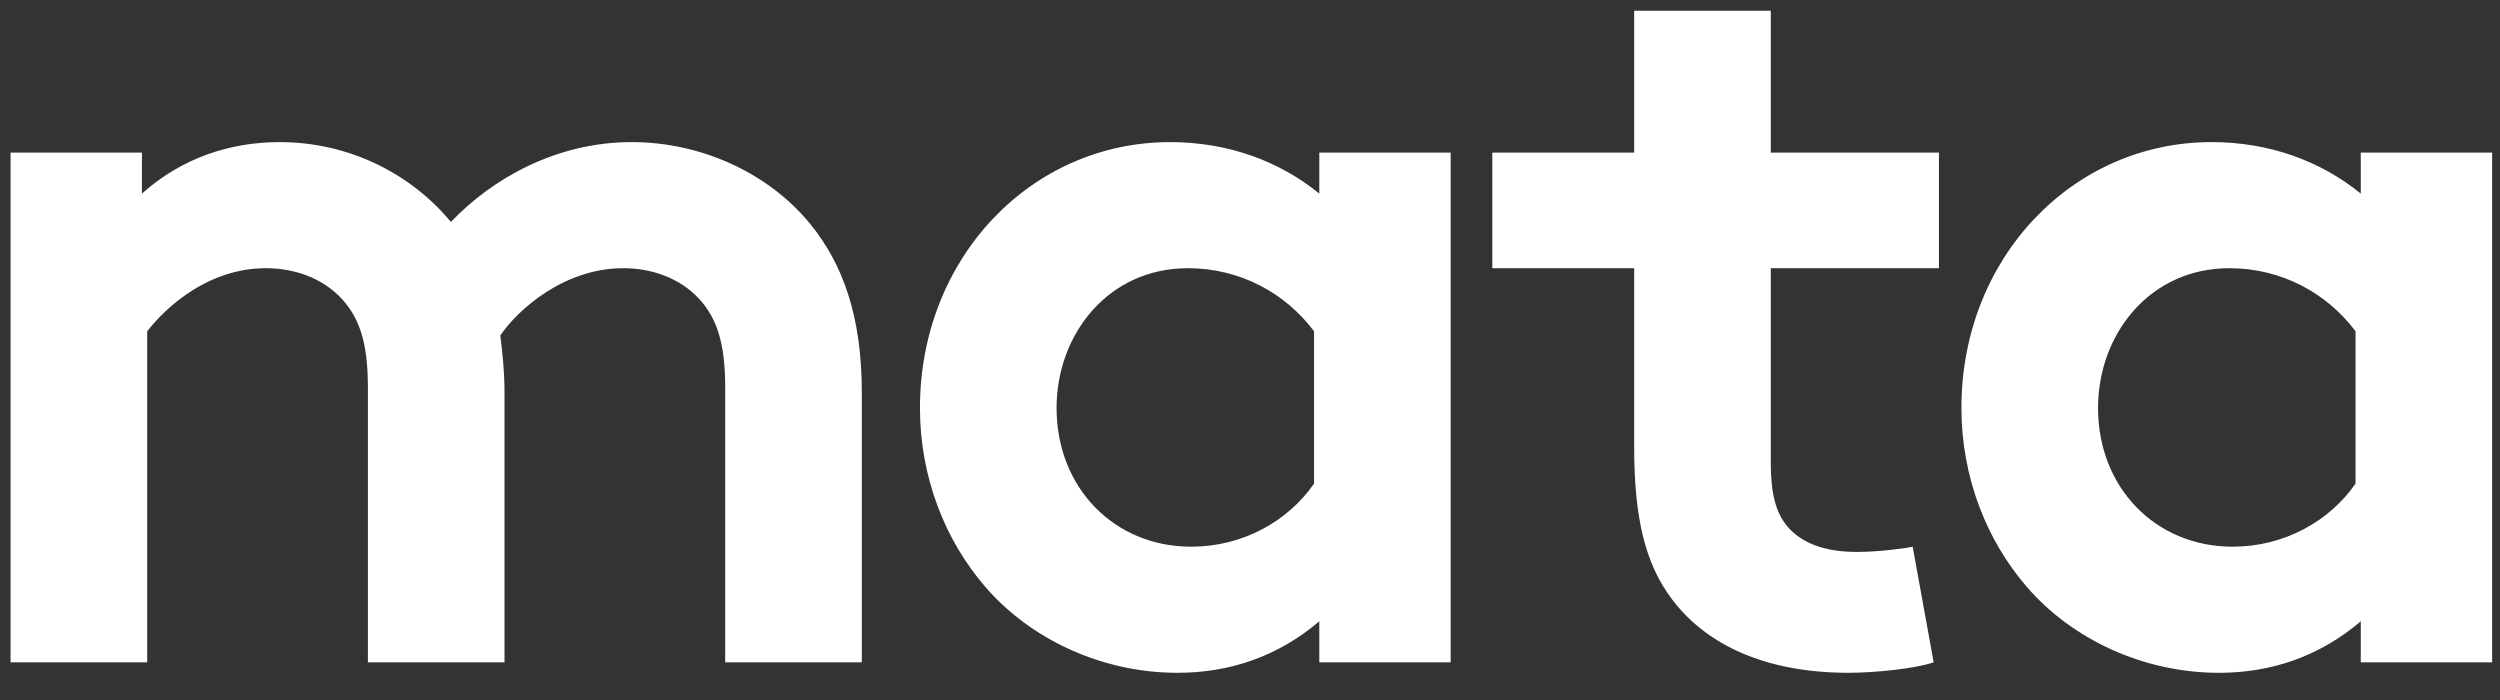 <svg width="75" height="21" viewBox="0 0 75 21" fill="none" xmlns="http://www.w3.org/2000/svg">
<rect x="0" y="0" width="75" height="21" fill="#333333" stroke="none"/>
<path d="M70.666 9.938C69.814 8.803 68.459 8.046 66.882 8.046C64.486 8.046 62.941 10.033 62.941 12.239C62.941 14.635 64.675 16.401 66.977 16.401C68.522 16.401 69.877 15.644 70.666 14.509V9.938ZM74.764 19.869H70.823V18.639C69.562 19.711 68.112 20.184 66.567 20.184C64.297 20.184 62.153 19.175 60.798 17.599C59.6 16.211 58.843 14.32 58.843 12.239C58.843 7.731 62.185 4.263 66.346 4.263C68.08 4.263 69.625 4.83 70.823 5.808V4.578H74.764V19.869ZM58.01 19.869C57.474 20.058 56.245 20.184 55.456 20.184C52.998 20.184 51.2 19.364 50.16 17.977C49.372 16.937 49.025 15.581 49.025 13.406V8.046H44.769V4.578H49.025V0.322H53.123V4.578H58.168V8.046H53.123V13.879C53.123 14.824 53.281 15.392 53.628 15.802C54.038 16.274 54.7 16.558 55.709 16.558C56.308 16.558 57.096 16.464 57.38 16.401L58.01 19.869ZM39.421 9.938C38.57 8.803 37.214 8.046 35.638 8.046C33.242 8.046 31.697 10.033 31.697 12.239C31.697 14.635 33.431 16.401 35.733 16.401C37.278 16.401 38.633 15.644 39.421 14.509V9.938ZM43.52 19.869H39.579V18.639C38.318 19.711 36.868 20.184 35.323 20.184C33.053 20.184 30.909 19.175 29.553 17.599C28.355 16.211 27.599 14.32 27.599 12.239C27.599 7.731 30.941 4.263 35.102 4.263C36.836 4.263 38.381 4.83 39.579 5.808V4.578H43.52V19.869ZM0.317 19.869V4.578H4.258V5.808C5.456 4.736 6.906 4.263 8.388 4.263C10.469 4.263 12.329 5.209 13.527 6.659C14.757 5.366 16.68 4.263 18.95 4.263C21.062 4.263 23.079 5.209 24.309 6.722C25.287 7.92 25.854 9.496 25.854 11.766V19.869H21.756V11.609C21.756 10.221 21.472 9.528 20.999 8.992C20.369 8.298 19.486 8.046 18.698 8.046C16.932 8.046 15.545 9.276 15.009 10.064C15.072 10.568 15.135 11.136 15.135 11.766V19.869H11.037V11.609C11.037 10.221 10.753 9.528 10.28 8.992C9.649 8.298 8.767 8.046 7.978 8.046C6.244 8.046 4.983 9.212 4.416 9.938V19.869L0.317 19.869Z" fill="white"/>
</svg>
